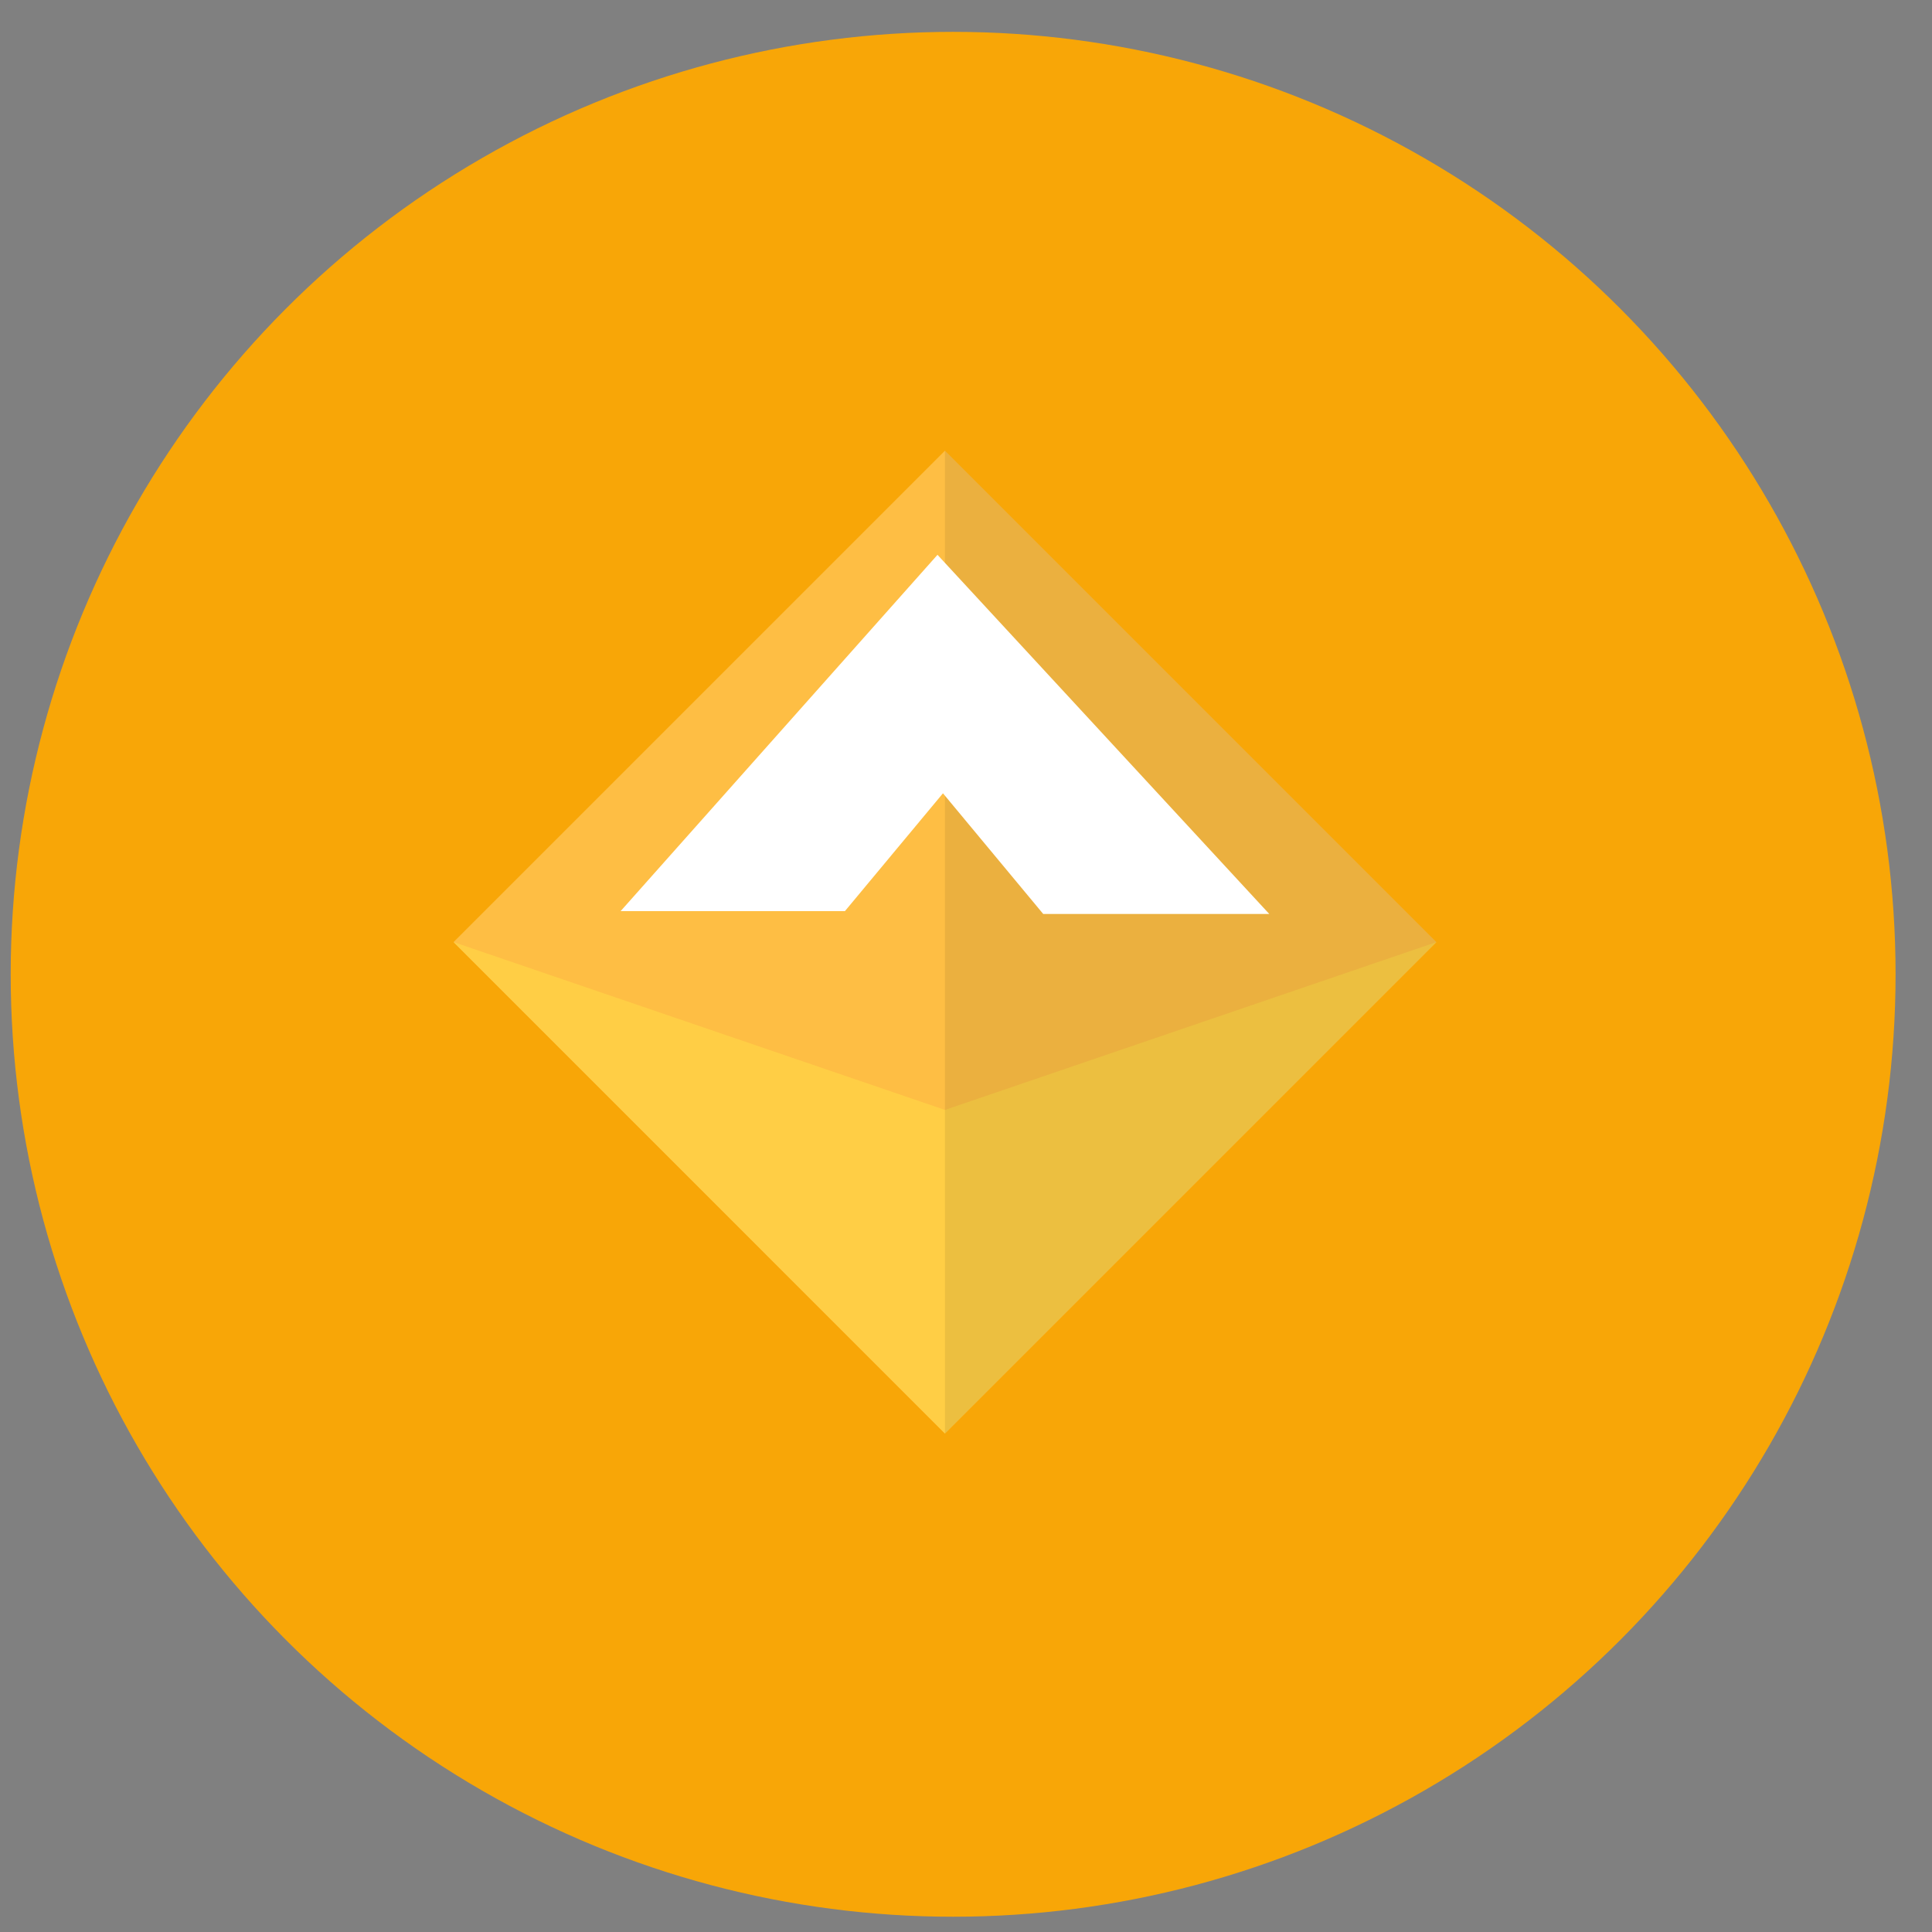<svg width="41px" height="41px" viewBox="0 0 41 41" version="1.1" xmlns="http://www.w3.org/2000/svg" xmlns:xlink="http://www.w3.org/1999/xlink">
   <rect x="0" y="0" width="41" height="41" fill="#808080" stroke="none"/>
   <desc>Dai Icon.</desc>
   <defs></defs>
   <g id="dai-container" stroke="none" stroke-width="1" fill="none" fill-rule="evenodd">
       <g id="dai" transform="translate(-503, -555)">
           <g id="Group-2" transform="translate(390, 203)">
               <g id="Group-3" transform="translate(0, 0.375)">
                   <g id="Group-4" transform="translate(96, 339)">
                       <g id="Group" transform="translate(17, 13)">
                           <circle id="Oval-3-Copy" fill="#F8A607" cx="20.227" cy="20.301" r="20"></circle>
                           <rect id="Rectangle-14" fill="#FEBE44" transform="translate(20.053, 19.618) rotate(-315) translate(-20.053, -19.618) " x="12.679" y="12.244" width="14.747" height="14.747"></rect>
                           <polygon id="Rectangle-14" fill="#FFCE45" transform="translate(20.053, 19.618) rotate(-315) translate(-20.053, -19.618) " points="22.571 22.136 27.427 12.244 27.427 26.991 12.679 26.991"></polygon>
                           <polygon id="Rectangle-14" fill-opacity="0.078" fill="#000000" transform="translate(20.053, 19.618) rotate(-315) translate(-20.053, -19.618) " points="12.679 12.244 27.427 12.244 27.427 26.991 20.053 19.618"></polygon>
                           <polygon id="Path-4" fill="#FFFFFF" points="13.17 18.961 17.93 18.961 20.011 16.46 22.139 19.021 26.936 19.021 19.895 11.399"></polygon>
                       </g>
                   </g>
               </g>
           </g>
       </g>
   </g>
</svg>

